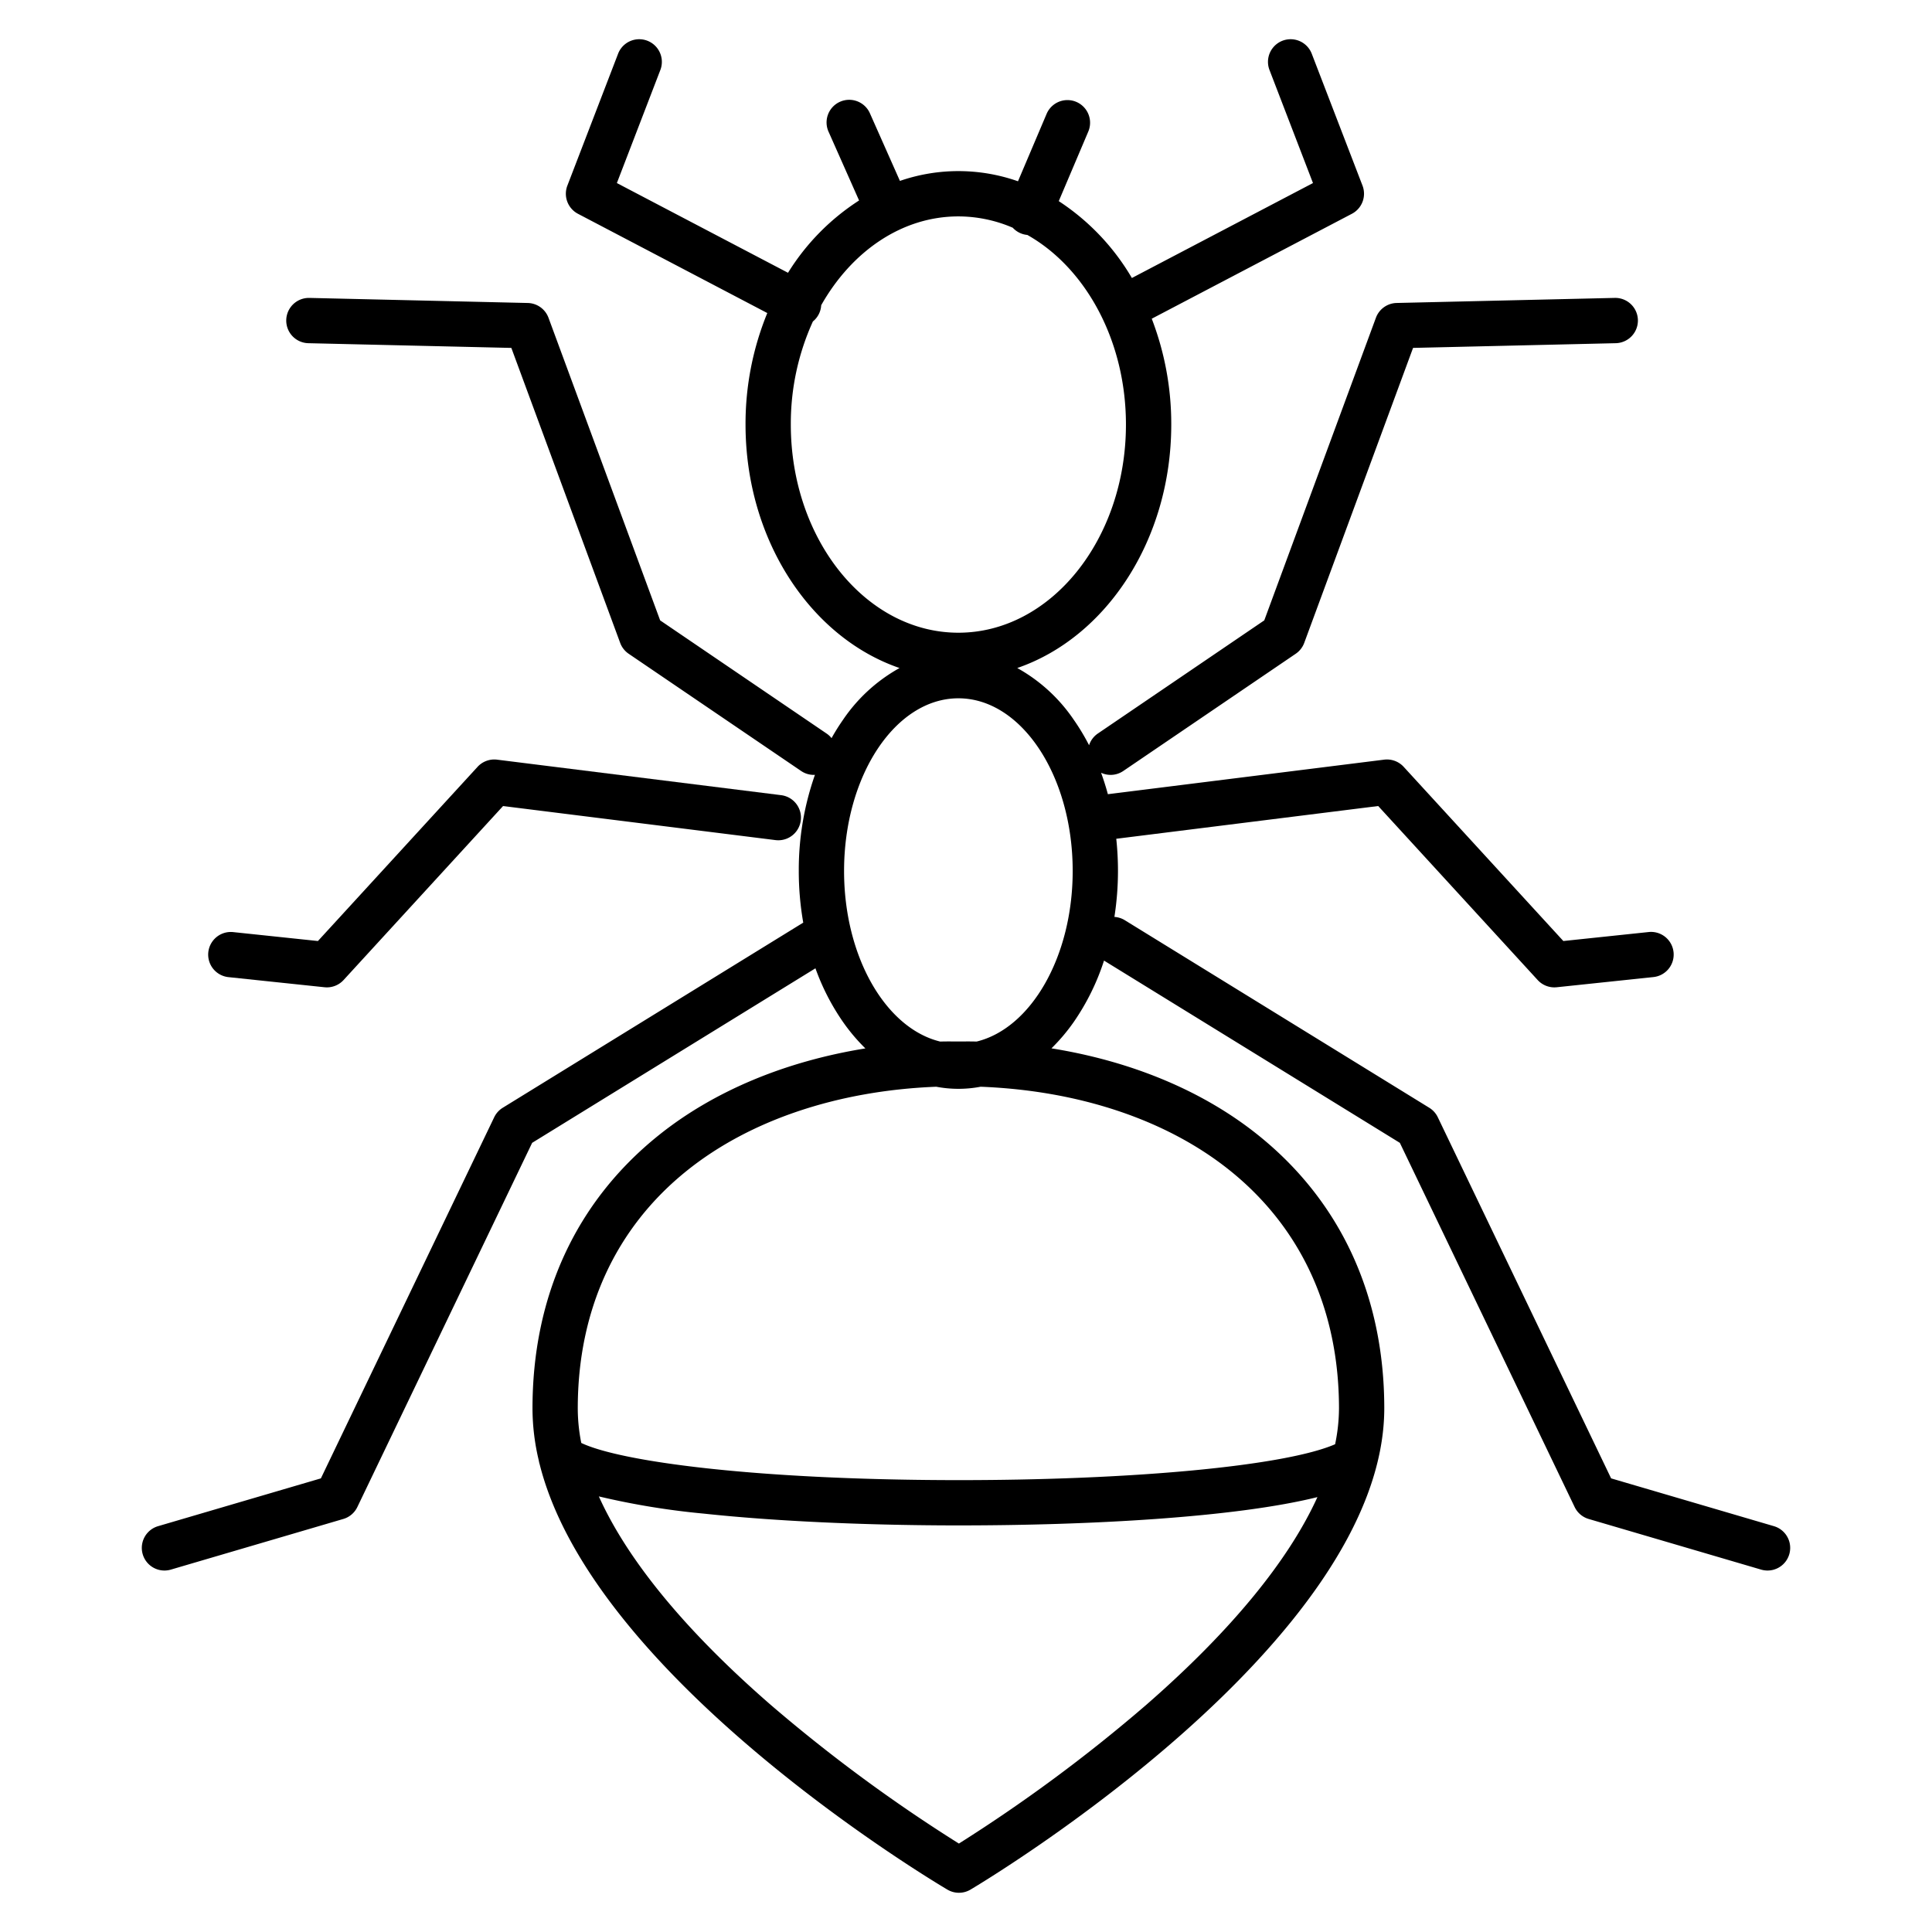 <svg height="512" viewBox="0 0 512 512" width="512" xmlns="http://www.w3.org/2000/svg" data-name="Layer 1"><path d="M284.557 270.834a61.9 61.9 0 008.019-16.269l78.4 48.3 46.324 96.517a6 6 0 003.719 3.161l45.708 13.422a6 6 0 003.381-11.514l-43.146-12.669-45.93-95.7a6.009 6.009 0 00-2.262-2.513l-80.676-49.7a5.965 5.965 0 00-2.764-.877 79.429 79.429 0 00.944-12.2 80.237 80.237 0 00-.452-8.508l69.417-8.678 42.261 46.112a6 6 0 005.051 1.912l25.539-2.689a6 6 0 10-1.256-11.933l-22.532 2.372-42.315-46.163a6.017 6.017 0 00-5.167-1.9l-73.22 9.153q-.79-2.9-1.8-5.678a6.031 6.031 0 002.519.562 5.968 5.968 0 003.368-1.039l45.693-31.063a5.991 5.991 0 002.256-2.885l28.84-78.17 53.724-1.249a6 6 0 10-.28-12l-57.8 1.344a6 6 0 00-5.489 3.921l-29.586 80.192-44.1 29.983a5.966 5.966 0 00-2.327 3.108 57.871 57.871 0 00-4.054-6.743 43.734 43.734 0 00-14.98-13.721c23.538-8.078 40.812-33.939 40.812-64.53a77.584 77.584 0 00-5.171-28.04l53.039-27.807a6 6 0 002.814-7.469l-13.449-34.945a6 6 0 00-11.2 4.309l11.524 29.962-47.993 25.16A61.371 61.371 0 00280.583 53.3l7.824-18.431a6 6 0 10-11.046-4.689l-7.583 17.862a47.548 47.548 0 00-31.288-.1l-7.923-17.849a6 6 0 10-10.967 4.868l8.064 18.167a60.865 60.865 0 00-18.831 19.162l-45.355-23.778L175 18.55a6 6 0 00-11.2-4.309L150.359 49.19a6 6 0 002.814 7.469l50.167 26.3a77.374 77.374 0 00-5.766 29.546c0 30.591 17.273 56.452 40.812 64.53a43.725 43.725 0 00-14.98 13.721 57.029 57.029 0 00-3.037 4.858 5.994 5.994 0 00-1.322-1.223l-44.1-29.983-29.589-80.191a6 6 0 00-5.489-3.921l-57.8-1.344h-.142a6 6 0 00-.137 12l53.722 1.248 28.84 78.17a6 6 0 002.255 2.885l45.693 31.06a5.965 5.965 0 003.368 1.039c.1 0 .2-.012.3-.018a75.975 75.975 0 00-4.283 25.459 79.209 79.209 0 001.184 13.712l-79.639 49.064a6.009 6.009 0 00-2.262 2.513l-45.93 95.7-43.146 12.667a6 6 0 103.381 11.514l45.708-13.422a6 6 0 003.719-3.161l46.324-96.518 75.076-46.251a61.071 61.071 0 007.307 14.221 49.7 49.7 0 005.927 7.006c-21.224 3.43-40.152 11.292-54.753 23-21.929 17.582-33.5 42.669-33.465 72.548a59.961 59.961 0 001.679 13.712 6.157 6.157 0 00.217.928c14.224 56.677 103.934 110.3 108.066 112.743a6.005 6.005 0 006.118-.007c4.48-2.663 109.727-65.921 109.652-127.65-.036-29.879-11.669-54.937-33.641-72.467-14.573-11.626-33.427-19.426-54.557-22.825a49.842 49.842 0 005.907-6.988zm-74.983-158.328a65.318 65.318 0 015.852-27.317 5.957 5.957 0 002.2-4.3c8.04-14.22 21.333-23.54 36.353-23.54a36.507 36.507 0 0114.408 3 5.969 5.969 0 003.871 1.914c15.391 8.673 26.129 27.927 26.129 50.251 0 30.416-19.921 55.161-44.408 55.161s-44.405-24.753-44.405-55.169zm94.131 339.351a416.041 416.041 0 01-49.584 36.706 416.029 416.029 0 01-49.672-36.585c-22.653-19.653-38.091-38.424-45.748-55.413a201.759 201.759 0 0027.782 4.557c18.254 1.956 41.608 3.066 65.76 3.126h2.093c34.059 0 72.91-2.054 94.795-7.5-7.679 16.899-23.005 35.561-45.426 55.109zm22.018-141.83c19.021 15.176 29.092 37 29.124 63.1a47.315 47.315 0 01-1.028 9.611c-13.238 5.761-53.938 9.611-101.547 9.51-52.361-.129-87.855-4.9-98.228-9.852a46.949 46.949 0 01-.929-9.023c-.032-26.105 9.987-47.95 28.971-63.172 16.695-13.385 39.975-21.175 66.032-22.205a31.495 31.495 0 0011.752 0c25.965 1.004 49.176 8.726 65.853 22.031zM254.061 276h-.2c-1.577 0-3.14-.022-4.7.025-14.421-3.5-25.474-22.448-25.474-45.2 0-25.228 13.589-45.767 30.293-45.767s30.293 20.515 30.293 45.743c0 22.741-11.044 41.713-25.456 45.222-1.578-.045-3.16-.023-4.756-.023z"/><path d="M86 261.63a6 6 0 005.051-1.912l42.265-46.109 72.2 9.026a6 6 0 001.488-11.908l-75.275-9.41a6.022 6.022 0 00-5.167 1.9l-42.31 46.163-22.533-2.372a6 6 0 00-1.256 11.933z"/></svg>